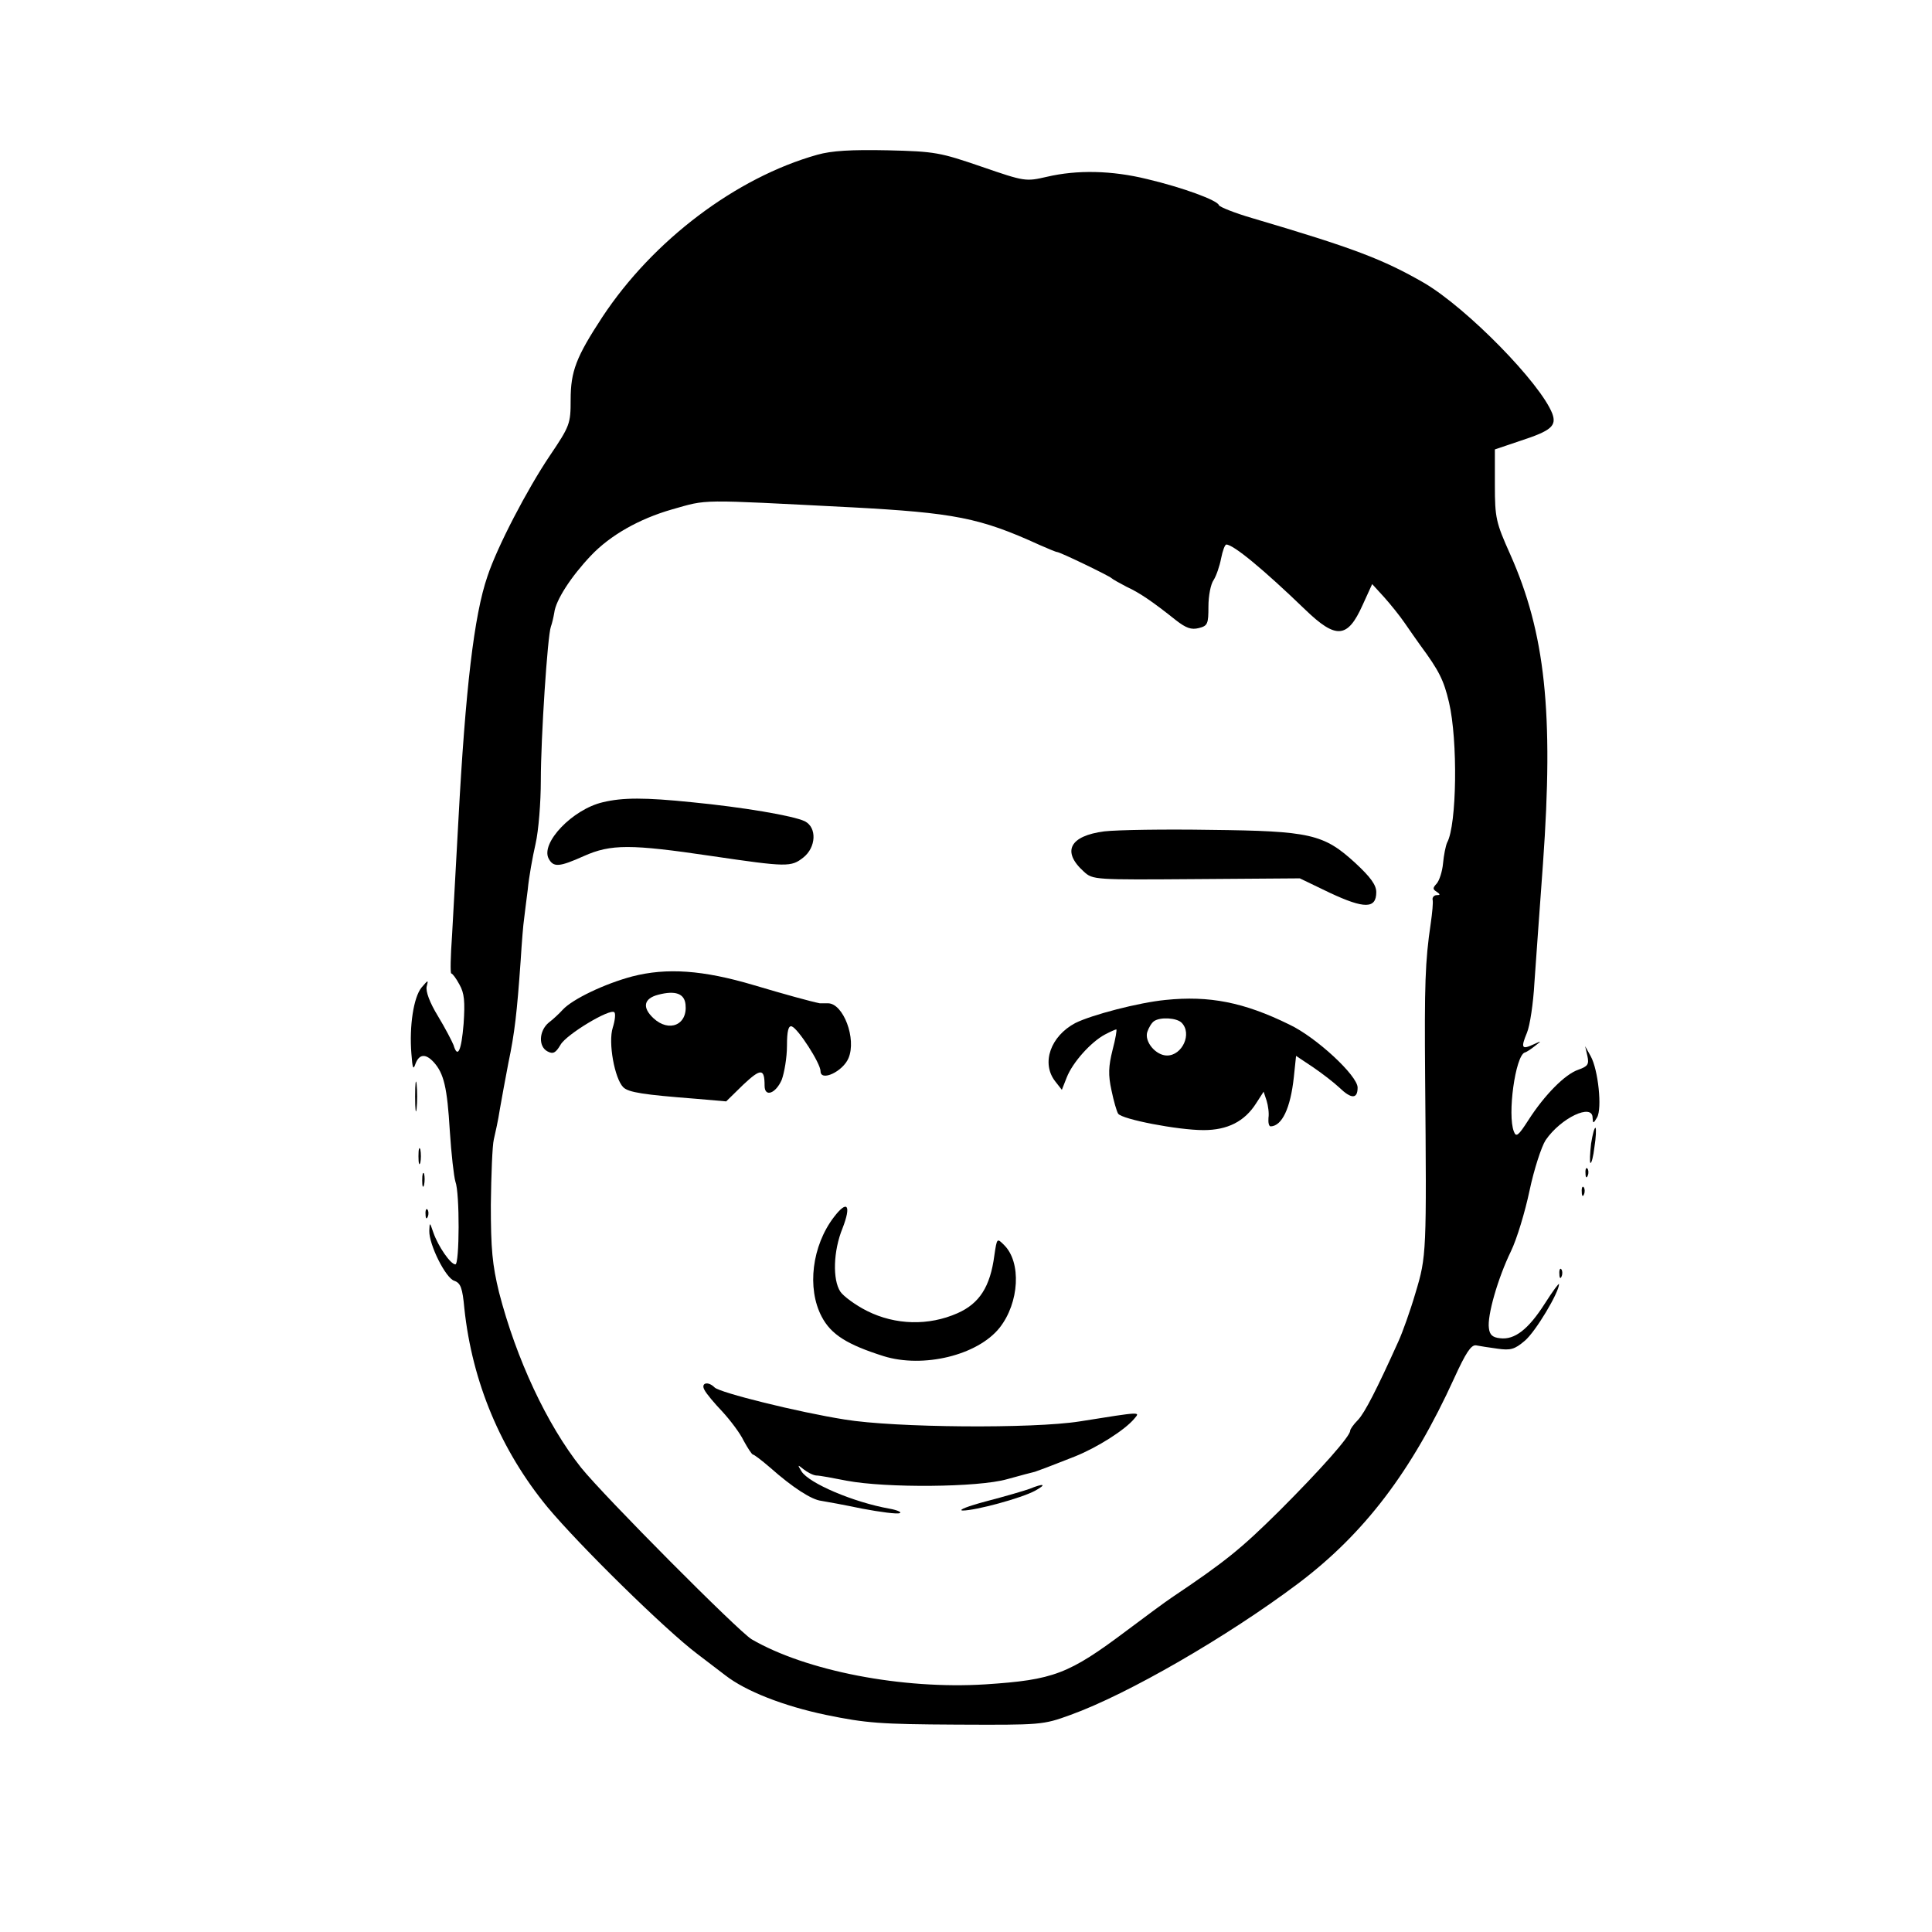<?xml version="1.0" standalone="no"?>
<!DOCTYPE svg PUBLIC "-//W3C//DTD SVG 20010904//EN"
 "http://www.w3.org/TR/2001/REC-SVG-20010904/DTD/svg10.dtd">
<svg version="1.0" xmlns="http://www.w3.org/2000/svg"
 width="518pt" height="518pt" viewBox="0 0 518 518"
 preserveAspectRatio="xMidYMid meet">
<g transform="translate(0,518) scale(0.1,-0.1)"
fill="#000000" stroke="none">
<path d="M2191 4765 c-217 -61 -440 -229 -576 -435 -70 -107 -85 -145 -85
-222 0 -64 -2 -70 -56 -150 -60 -89 -141 -244 -167 -323 -36 -104 -59 -302
-78 -655 -6 -113 -14 -251 -17 -308 -4 -56 -5 -102 -2 -102 3 0 13 -13 22 -30
13 -23 15 -45 11 -105 -6 -73 -16 -94 -27 -57 -4 10 -22 45 -42 78 -22 36 -33
66 -30 79 5 19 4 18 -14 -3 -21 -26 -33 -103 -27 -177 3 -40 5 -45 11 -27 10
26 27 28 49 4 27 -30 36 -67 43 -184 4 -62 11 -123 15 -136 12 -31 11 -222 0
-222 -13 0 -46 48 -59 85 -10 29 -10 29 -11 5 -1 -37 44 -127 67 -134 17 -6
22 -19 27 -74 21 -198 98 -381 223 -533 86 -103 315 -328 401 -393 29 -22 64
-49 76 -58 54 -42 155 -82 270 -106 107 -22 145 -25 350 -26 226 -1 231 -1
305 26 153 55 421 210 610 352 178 134 305 301 419 551 31 68 45 89 58 88 10
-2 36 -6 58 -9 35 -5 46 -2 73 21 29 24 92 130 92 152 0 4 -17 -19 -38 -52
-44 -69 -81 -98 -120 -93 -20 2 -28 9 -30 27 -5 33 24 134 59 206 16 33 38
106 50 163 12 57 32 118 43 135 41 60 126 100 126 60 1 -16 2 -16 12 1 14 24
3 128 -17 164 l-15 27 6 -26 c5 -23 1 -28 -24 -37 -36 -12 -91 -68 -134 -135
-27 -42 -33 -47 -39 -31 -18 45 4 203 29 212 5 1 18 10 28 18 18 14 18 14 -4
4 -32 -15 -35 -10 -18 31 8 19 17 79 20 134 4 55 14 199 23 320 29 405 6 618
-88 829 -38 85 -41 97 -41 186 l0 95 68 23 c83 27 98 40 86 73 -32 82 -228
282 -343 350 -111 64 -190 94 -461 174 -48 14 -88 30 -90 35 -4 13 -96 47
-193 70 -94 23 -187 25 -268 6 -57 -13 -59 -13 -175 27 -111 38 -124 41 -252
44 -98 2 -150 -1 -189 -12z m89 -945 c279 -15 347 -28 507 -101 23 -10 44 -19
47 -19 8 0 140 -64 146 -70 3 -3 21 -13 40 -23 35 -16 69 -39 133 -90 27 -21
41 -26 61 -21 24 6 26 11 26 58 0 28 6 60 14 71 7 11 16 37 20 58 4 20 10 37
14 37 19 0 100 -67 212 -175 82 -79 113 -77 153 12 l26 57 32 -35 c17 -19 42
-50 55 -69 13 -19 32 -46 42 -60 51 -69 63 -94 77 -153 24 -102 21 -329 -5
-376 -4 -9 -9 -34 -11 -56 -2 -22 -10 -46 -17 -54 -11 -12 -11 -15 0 -22 10
-7 10 -9 0 -9 -7 0 -12 -6 -11 -12 2 -7 -1 -36 -5 -64 -15 -101 -17 -164 -15
-414 4 -469 4 -478 -26 -577 -14 -48 -35 -106 -45 -128 -59 -131 -91 -193
-109 -212 -12 -12 -21 -25 -21 -29 0 -15 -79 -104 -190 -215 -103 -102 -145
-136 -288 -232 -18 -12 -72 -52 -120 -88 -157 -118 -197 -133 -380 -145 -223
-14 -481 36 -627 121 -36 22 -395 383 -457 460 -92 116 -174 292 -220 470 -18
74 -22 116 -22 235 1 80 4 159 8 175 4 17 12 53 16 80 5 28 15 84 23 125 17
81 23 134 33 275 3 49 7 98 9 110 1 11 6 47 10 80 3 33 13 88 21 123 8 35 14
111 14 169 0 115 18 389 27 413 3 8 7 25 9 37 4 34 45 97 98 153 52 55 130 99
217 124 99 28 66 27 479 6z"/>
<path d="M1616 3029 c-81 -19 -167 -109 -145 -151 13 -24 28 -23 95 7 72 32
125 32 341 0 204 -30 214 -30 247 -4 34 27 37 80 4 97 -31 15 -168 38 -302 51
-127 13 -186 13 -240 0z"/>
<path d="M2961 2951 c-93 -12 -115 -54 -55 -108 24 -22 28 -22 302 -20 l277 2
81 -39 c92 -43 124 -43 124 2 0 19 -15 40 -56 78 -85 78 -121 86 -389 89 -121
2 -249 0 -284 -4z"/>
<path d="M1695 2562 c-75 -20 -160 -61 -186 -89 -9 -10 -26 -26 -38 -35 -26
-22 -28 -64 -3 -77 15 -8 22 -4 35 18 16 28 133 98 144 87 4 -3 2 -22 -4 -41
-13 -40 5 -137 28 -160 14 -14 54 -20 195 -31 l81 -7 46 45 c47 44 57 44 57
-3 0 -32 30 -21 46 16 7 19 14 60 14 91 0 40 4 55 13 52 17 -6 77 -99 77 -120
0 -29 60 -1 75 35 22 52 -14 147 -55 147 -11 0 -21 0 -22 0 -25 5 -94 24 -178
49 -135 40 -232 47 -325 23z m143 -75 c6 -55 -44 -76 -86 -37 -31 29 -26 53
13 63 46 12 70 3 73 -26z"/>
<path d="M3125 2499 c-72 -7 -198 -40 -242 -62 -66 -35 -92 -107 -54 -156 l18
-23 13 33 c16 41 65 95 102 115 15 8 29 14 31 14 2 0 -2 -25 -10 -55 -11 -44
-12 -67 -3 -108 6 -29 14 -57 18 -63 10 -15 160 -44 229 -44 64 0 110 23 141
72 l20 31 8 -24 c4 -13 7 -34 5 -46 -1 -13 1 -23 6 -23 30 1 53 48 62 132 l6
57 45 -30 c25 -17 56 -41 71 -55 32 -31 49 -31 49 0 0 32 -111 135 -183 169
-122 60 -215 78 -332 66z m43 -61 c29 -29 2 -88 -39 -88 -30 0 -61 37 -53 63
4 12 12 25 18 29 17 12 61 9 74 -4z"/>
<path d="M2236 1917 c-59 -77 -73 -191 -33 -267 25 -48 68 -75 166 -106 106
-33 252 2 311 76 53 67 59 176 12 222 -19 19 -19 19 -26 -28 -11 -84 -40 -129
-99 -155 -77 -34 -166 -32 -242 6 -32 16 -64 40 -72 52 -21 32 -19 109 6 170
24 62 13 77 -23 30z"/>
<path d="M1889 1453 c5 -10 27 -36 48 -58 21 -23 47 -57 57 -78 11 -20 22 -37
25 -37 3 0 24 -16 46 -35 61 -54 111 -86 137 -89 13 -2 62 -11 110 -21 48 -9
93 -15 100 -12 7 2 -5 8 -27 12 -96 17 -216 68 -236 100 -11 18 -11 19 5 6 10
-8 25 -16 34 -17 10 0 46 -7 82 -14 106 -20 353 -18 430 4 36 10 70 19 75 20
6 2 19 7 30 11 11 4 46 18 77 30 60 24 134 71 159 101 16 19 23 20 -146 -7
-126 -20 -496 -17 -630 5 -126 20 -335 72 -349 86 -18 18 -38 12 -27 -7z"/>
<path d="M2760 1188 c-14 -5 -65 -20 -115 -33 -49 -13 -78 -24 -64 -25 35 0
157 33 194 53 33 18 24 21 -15 5z"/>
<path d="M1113 2240 c0 -36 2 -50 4 -32 2 17 2 47 0 65 -2 17 -4 3 -4 -33z"/>
<path d="M4266 2114 c-3 -26 -4 -49 -2 -52 3 -2 8 17 11 43 4 25 5 48 3 51 -3
2 -8 -17 -12 -42z"/>
<path d="M1122 2080 c0 -19 2 -27 5 -17 2 9 2 25 0 35 -3 9 -5 1 -5 -18z"/>
<path d="M4251 2034 c0 -11 3 -14 6 -6 3 7 2 16 -1 19 -3 4 -6 -2 -5 -13z"/>
<path d="M1132 2015 c0 -16 2 -22 5 -12 2 9 2 23 0 30 -3 6 -5 -1 -5 -18z"/>
<path d="M4241 1984 c0 -11 3 -14 6 -6 3 7 2 16 -1 19 -3 4 -6 -2 -5 -13z"/>
<path d="M1141 1924 c0 -11 3 -14 6 -6 3 7 2 16 -1 19 -3 4 -6 -2 -5 -13z"/>
<path d="M4181 1764 c0 -11 3 -14 6 -6 3 7 2 16 -1 19 -3 4 -6 -2 -5 -13z"/>
</g>
</svg>
